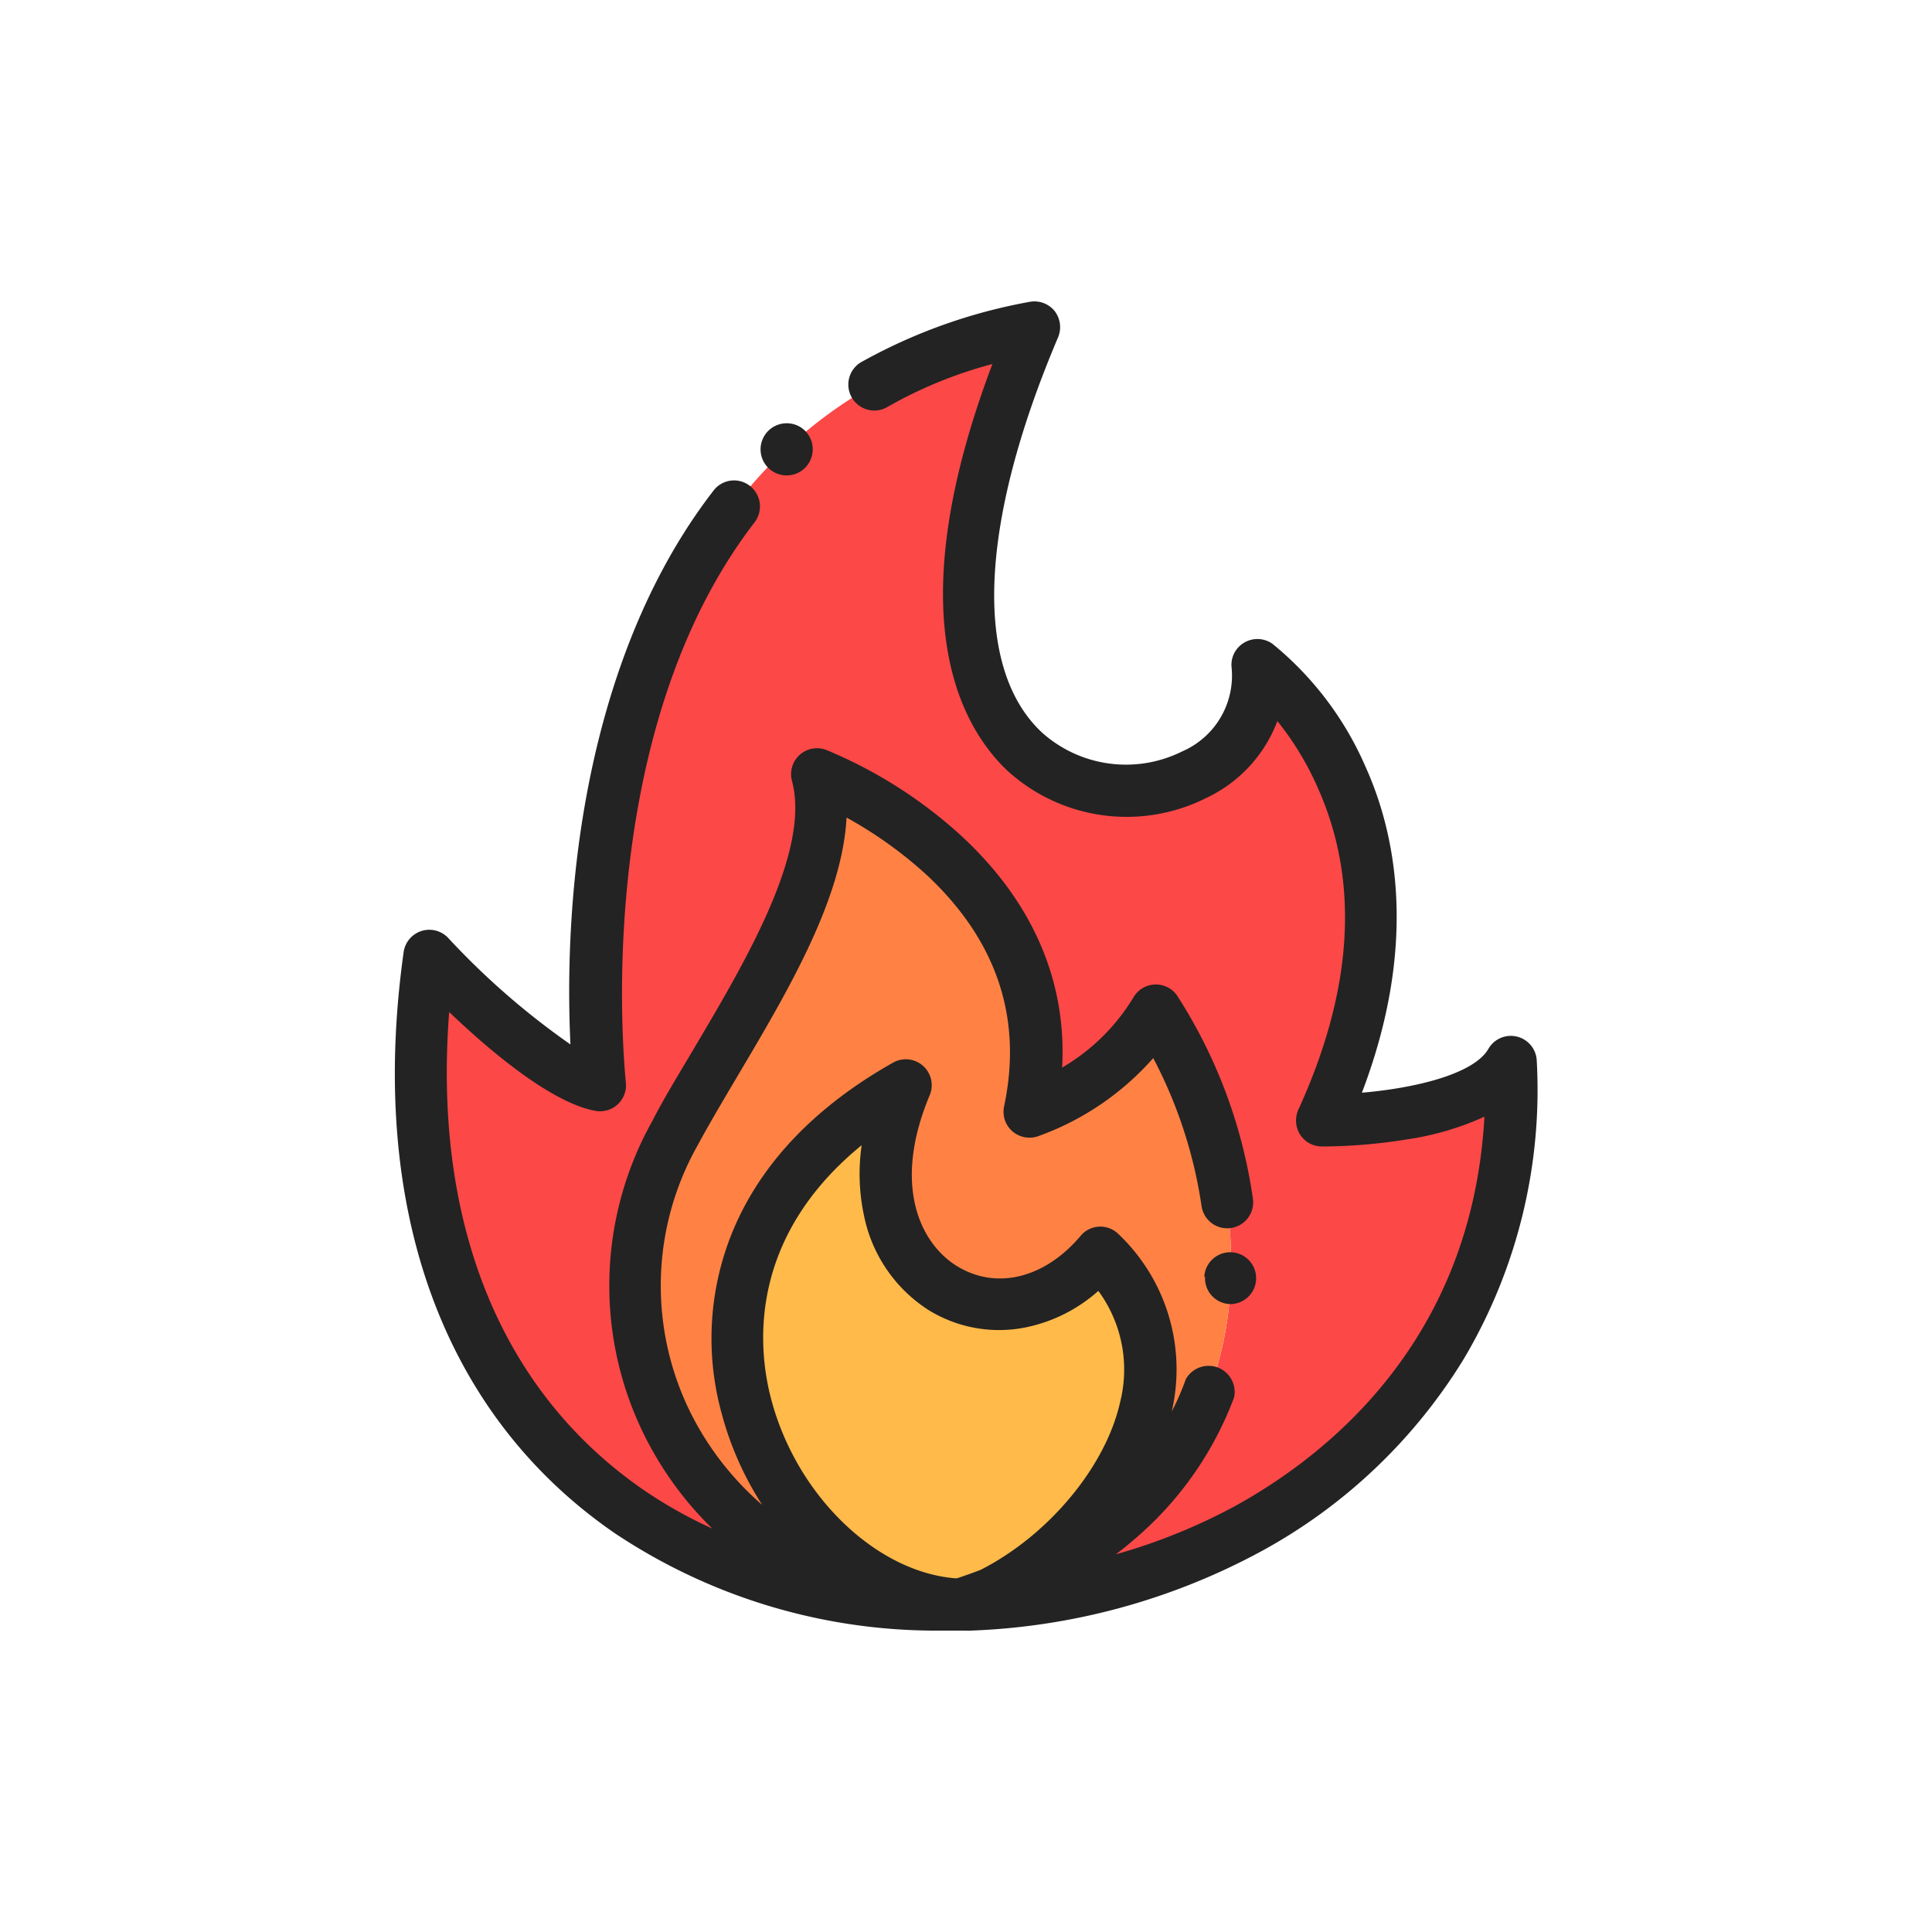 <svg id="Capa_1" data-name="Capa 1" xmlns="http://www.w3.org/2000/svg" viewBox="0 0 120 120"><defs><style>.cls-1{fill:#fd4848;}.cls-1,.cls-2,.cls-3{fill-rule:evenodd;}.cls-2{fill:#ff8244;}.cls-3{fill:#ffba4a;}.cls-4{fill:#232323;}</style></defs><path class="cls-1" d="M50.72,48.07s16.45,6.29,13.22,21a15.23,15.23,0,0,0,7.82-6.29c6.3,9.63,9.11,28.73-10.17,36.23-.51.25-1,.48-1.54.68,17.31-.58,34.61-12.51,33.79-33.72-2.11,3.71-11.73,3.65-11.73,3.65,8.66-19-4-28.28-4-28.28,1.36,12-28.67,13.74-13.84-21-31.9,6-27,47.06-27,47.06-3.59-.62-10.56-8-10.56-8-3.92,28.13,14.42,40.73,32.92,40.34h0C45,99.58,34.41,84.45,41.9,70.39,45.31,64,52.42,54.43,50.72,48.07Z"/><path class="cls-2" d="M63.94,69c3.23-14.68-13.22-21-13.22-21,1.7,6.36-5.41,15.93-8.82,22.32-7.49,14,3.14,29.19,17.64,29.28C48,99.12,37,78.19,56.25,67.36,51.35,79,62.08,85.19,68.32,77.8,75.44,85,69.11,95.19,61.59,99c19.28-7.5,16.47-26.6,10.17-36.23A15.23,15.23,0,0,1,63.94,69Z"/><path class="cls-3" d="M68.32,77.8c-6.24,7.39-17,1.16-12.07-10.44C37,78.19,48,99.12,59.54,99.67h.11c.67-.22,1.32-.45,1.94-.69C69.11,95.19,75.44,85,68.32,77.8Z"/><path class="cls-4" d="M95.45,65.88a1.61,1.61,0,0,0-3-.74c-.9,1.58-4.58,2.45-7.86,2.73,3.49-9.15,2.13-16,.25-20.19A20.23,20.23,0,0,0,79.05,40a1.61,1.61,0,0,0-1.76-.09,1.59,1.59,0,0,0-.79,1.58,5.13,5.13,0,0,1-3.07,5.18,7.82,7.82,0,0,1-8.71-1.17c-4.29-4-3.91-13,1-24.55a1.64,1.64,0,0,0-.23-1.65A1.62,1.62,0,0,0,64,18.74a33.65,33.65,0,0,0-10.54,3.77,1.61,1.61,0,0,0,1.69,2.75,27.17,27.17,0,0,1,6.49-2.65c-5.89,15.57-2,22.46.91,25.24a11,11,0,0,0,12.36,1.72,8.65,8.65,0,0,0,4.43-4.78A18.31,18.31,0,0,1,81.88,49c2.57,5.79,2.16,12.5-1.24,19.93a1.65,1.65,0,0,0,.11,1.54,1.61,1.61,0,0,0,1.35.74,33.76,33.76,0,0,0,5.35-.45,17.78,17.78,0,0,0,4.75-1.4c-.77,14-9.86,21.08-15.48,24.18a36.21,36.21,0,0,1-7.41,3c.58-.44,1.13-.9,1.65-1.37a21.39,21.39,0,0,0,5.69-8.37,1.62,1.62,0,0,0-3-1.13,16,16,0,0,1-.87,2,11.59,11.59,0,0,0-3.29-11,1.6,1.6,0,0,0-2.38.1c-2.22,2.63-5.23,3.37-7.67,1.87-2.26-1.39-4.06-5-1.68-10.65a1.61,1.61,0,0,0-2.27-2c-4.79,2.7-8.12,6.16-9.89,10.27a17.48,17.48,0,0,0-.79,11.48,19.85,19.85,0,0,0,2.53,5.73A18.54,18.54,0,0,1,43.58,89a17.74,17.74,0,0,1-.26-17.84c.7-1.3,1.56-2.75,2.47-4.29,3.1-5.23,6.53-11,6.79-16.09a26,26,0,0,1,4.94,3.53c4.41,4.1,6,8.94,4.85,14.39a1.61,1.61,0,0,0,.48,1.54,1.63,1.63,0,0,0,1.58.35,17.3,17.3,0,0,0,7.2-4.87,28.64,28.64,0,0,1,3,9.19,1.61,1.61,0,1,0,3.19-.46,31.53,31.53,0,0,0-4.68-12.57,1.59,1.59,0,0,0-1.39-.73,1.6,1.6,0,0,0-1.35.8,12.61,12.61,0,0,1-4.43,4.36c.3-5.39-1.85-10.34-6.31-14.44a28.71,28.71,0,0,0-8.34-5.29,1.61,1.61,0,0,0-2.13,1.92c1.17,4.38-2.89,11.23-6.15,16.73-.93,1.57-1.81,3-2.53,4.41a20.91,20.91,0,0,0,.33,21,21.26,21.26,0,0,0,3.4,4.3A28.05,28.05,0,0,1,40,92.56C31.12,86.45,26.88,76,27.9,62.86,30.42,65.27,34.25,68.51,37,69a1.61,1.61,0,0,0,1.87-1.78c0-.21-2.38-21.31,8-34.78a1.62,1.62,0,0,0-.29-2.26,1.6,1.6,0,0,0-2.26.29c-5.89,7.61-7.94,17.31-8.62,24.11a70.89,70.89,0,0,0-.27,10.29,47.13,47.13,0,0,1-7.59-6.61,1.61,1.61,0,0,0-2.77.88C22.84,75.05,27.5,87.87,38.17,95.22a35.94,35.94,0,0,0,19.76,6.06H60a1.63,1.63,0,0,0,.31,0,41,41,0,0,0,18-4.91A33.56,33.56,0,0,0,90.91,84.42,32.74,32.74,0,0,0,95.45,65.88ZM53.52,71.13a12.41,12.41,0,0,0,.17,4.49,9.09,9.09,0,0,0,4,5.76,8.35,8.35,0,0,0,6,1.07,9.69,9.69,0,0,0,4.53-2.27,8.25,8.25,0,0,1,1.36,6.88c-.9,4.06-4.48,8.31-8.66,10.44-.48.19-1,.37-1.48.53h-.11c-4.93-.4-9.87-5.15-11.44-11.16C47.11,83.91,46.33,77,53.52,71.13Z"/><path class="cls-4" d="M74.85,79.27v0A1.61,1.61,0,0,0,76.41,81h0a1.61,1.61,0,0,0,1.61-1.56v0a1.61,1.61,0,0,0-3.22-.1Z"/><path class="cls-4" d="M50.48,27.9a1.62,1.62,0,1,1-1.61-1.61A1.61,1.61,0,0,1,50.48,27.9Z"/></svg>